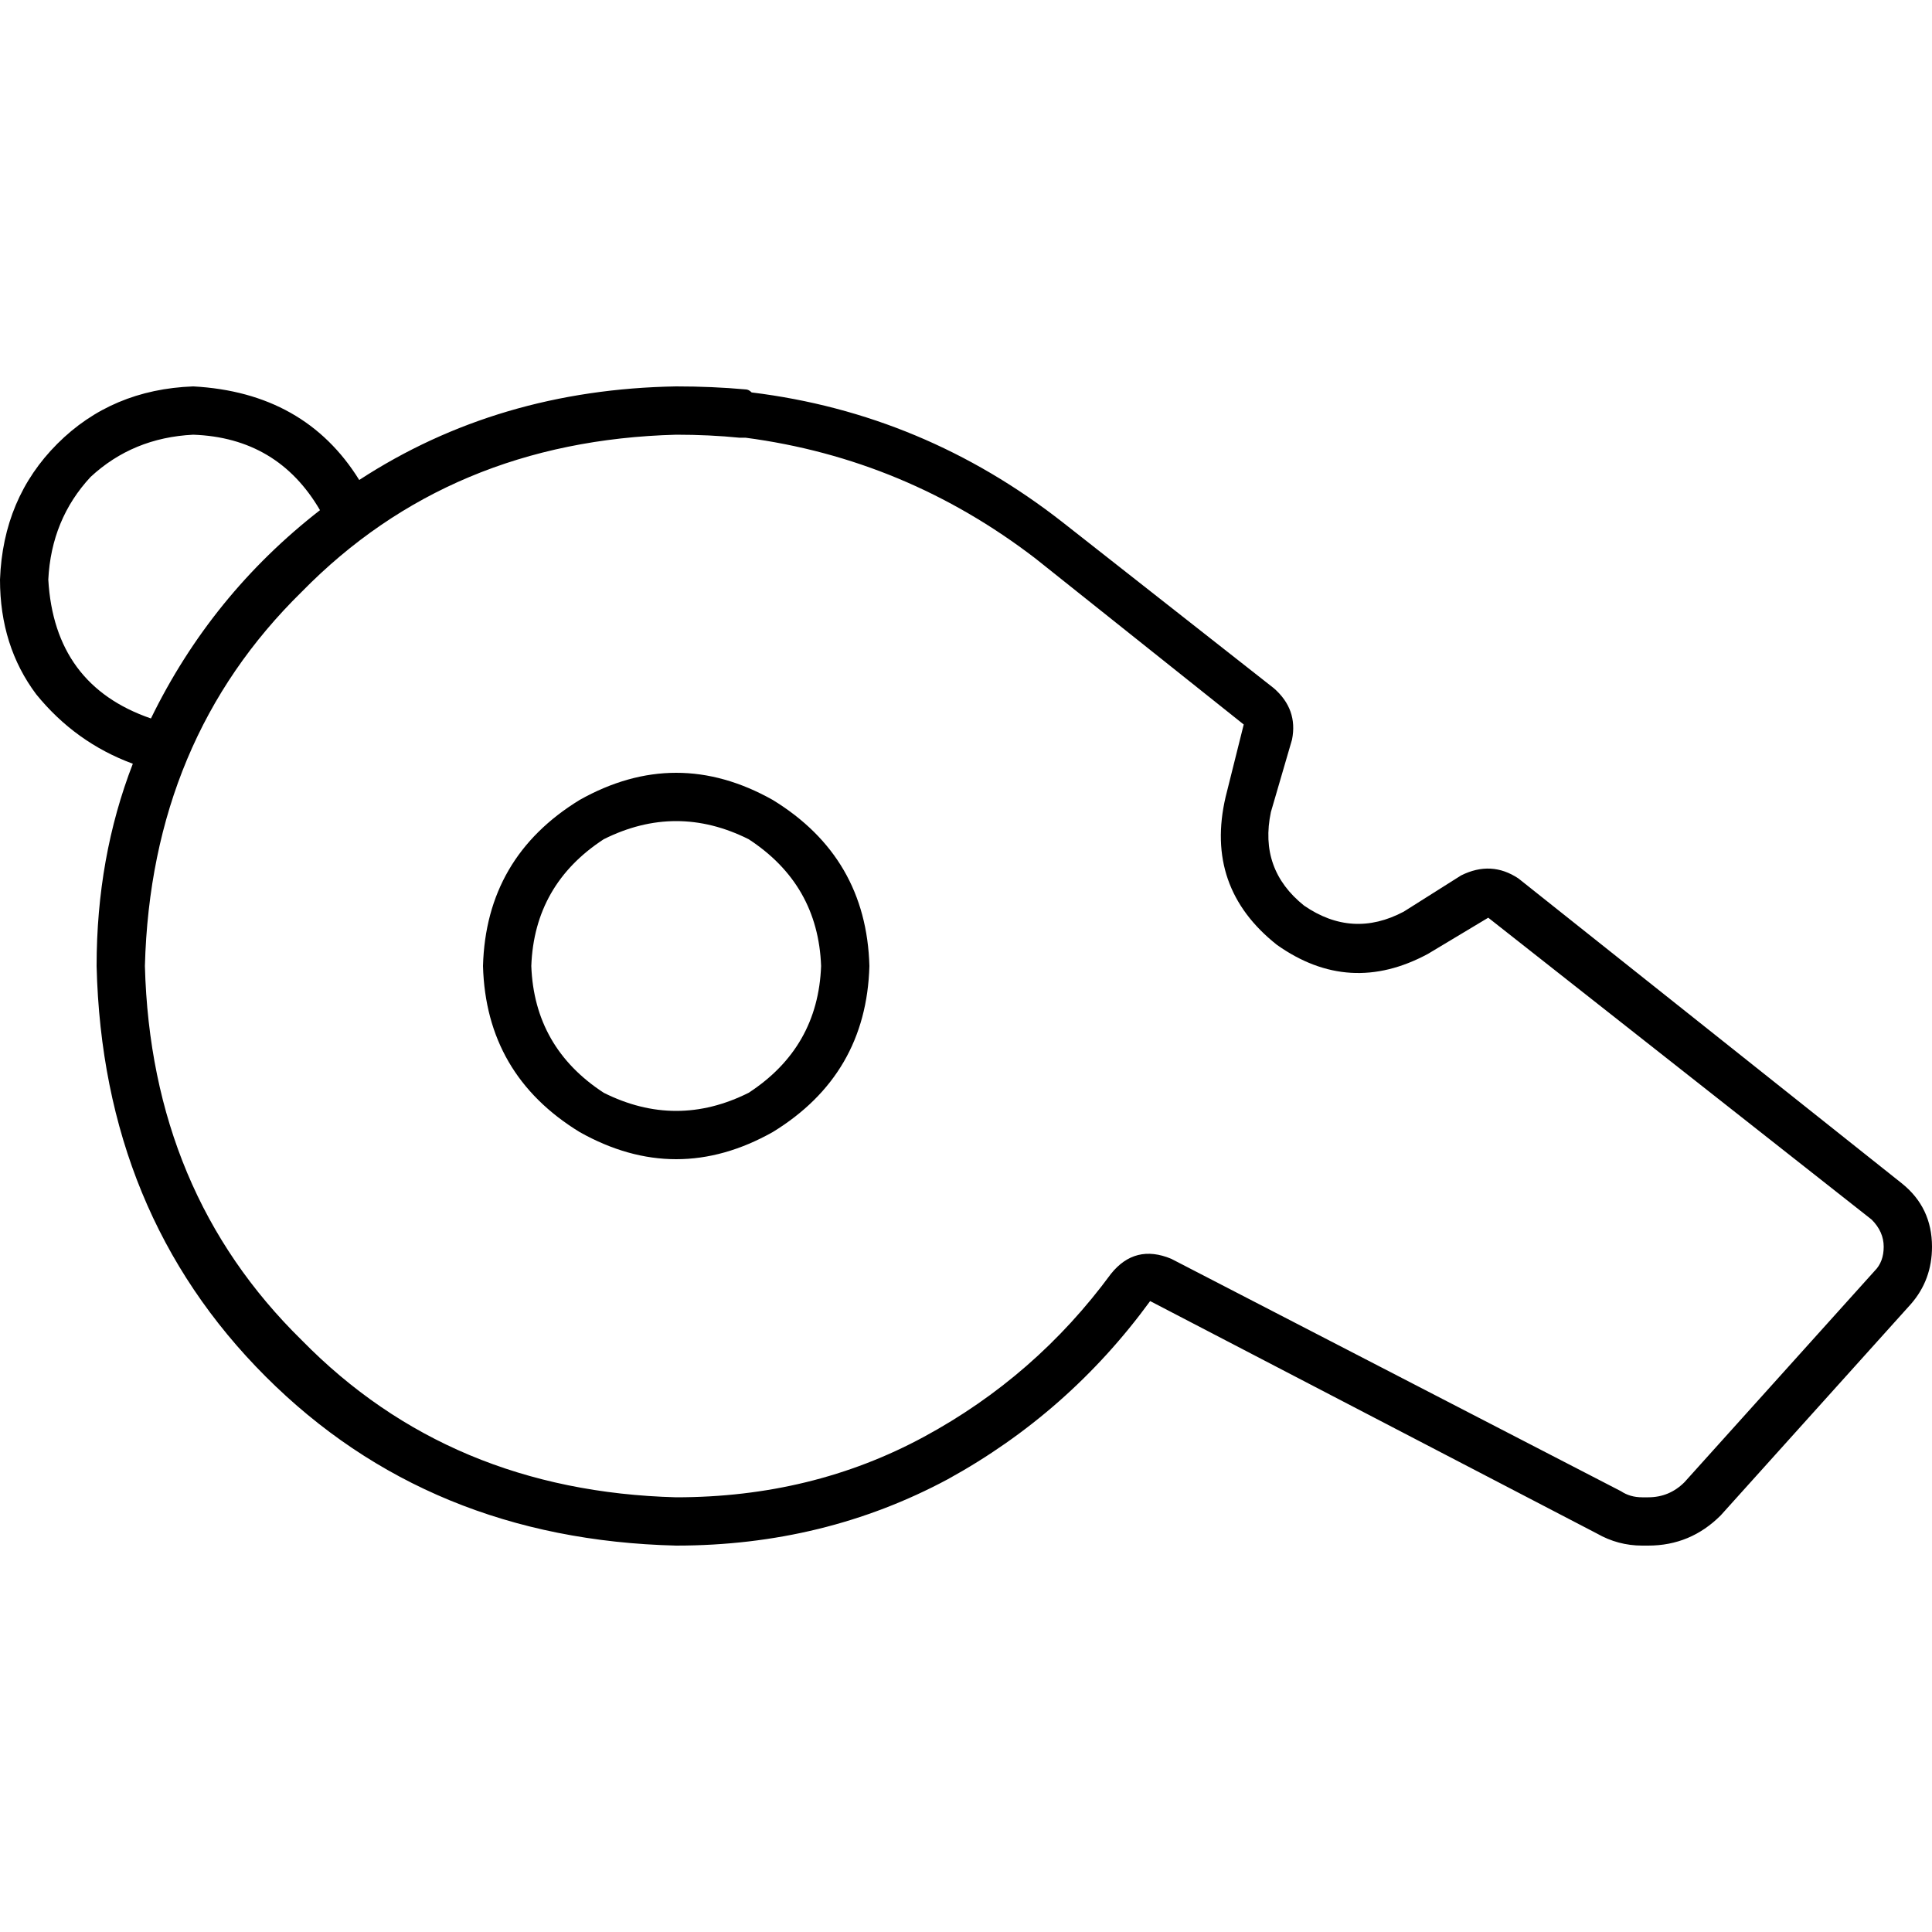 <svg xmlns="http://www.w3.org/2000/svg" viewBox="0 0 512 512">
  <path d="M 84.8 135.2 Q 56 157.6 40 190.4 Q 14.4 181.6 12.8 153.6 Q 13.6 137.6 24 126.4 Q 35.2 116 51.2 115.2 Q 73.6 116 84.8 135.2 L 84.8 135.2 Z M 0 153.6 Q 0 171.2 9.6 184 L 9.6 184 L 9.6 184 Q 20 196.8 35.2 202.4 Q 25.6 227.2 25.6 256 Q 27.2 321.6 70.4 364.8 Q 113.6 408 179.2 409.6 Q 218.4 409.6 251.2 392 Q 283.2 374.4 304.8 344.8 L 423.2 406.4 L 423.2 406.4 Q 428.8 409.6 435.2 409.6 L 436.8 409.6 L 436.8 409.6 Q 448 409.6 456 401.6 L 506.4 345.6 L 506.4 345.6 Q 512 339.2 512 330.4 Q 512 320 504 313.6 L 402.4 232.8 L 402.4 232.8 Q 395.2 228 387.2 232 L 372 241.6 L 372 241.6 Q 358.4 248.8 345.6 240 Q 333.6 230.4 336.8 215.2 L 342.4 196 L 342.4 196 Q 344 188 337.6 182.4 L 281.6 138.4 L 281.6 138.4 Q 244.8 109.6 199.2 104 Q 198.4 103.2 197.6 103.2 Q 197.6 103.2 197.6 103.2 Q 188.8 102.4 179.2 102.4 Q 132 103.2 95.2 127.2 Q 80.8 104 51.2 102.4 Q 29.6 103.2 15.2 117.6 Q 0.8 132 0 153.6 L 0 153.6 Z M 294.4 337.6 Q 274.4 364.8 244.8 380.8 L 244.8 380.8 L 244.8 380.8 Q 215.2 396.8 179.2 396.8 Q 119.2 395.2 80 355.2 Q 40 316 38.4 256 Q 40 196 80 156.8 Q 119.2 116.8 179.2 115.2 Q 188 115.2 196 116 Q 196.8 116 197.6 116 Q 240 121.6 274.4 148 L 329.6 192 L 329.6 192 L 324.8 211.2 L 324.8 211.2 Q 319.2 235.2 338.4 250.4 Q 357.6 264 378.4 252.8 L 394.4 243.2 L 394.4 243.2 L 496 323.2 L 496 323.2 Q 499.2 326.4 499.2 330.4 Q 499.2 334.4 496.8 336.8 L 446.4 392.8 L 446.4 392.8 Q 442.4 396.8 436.8 396.8 L 435.2 396.8 L 435.2 396.8 Q 432 396.8 429.6 395.2 L 310.4 333.6 L 310.4 333.6 Q 300.8 329.6 294.4 337.6 L 294.4 337.6 Z M 140.8 256 Q 141.6 234.4 160 222.4 Q 179.2 212.8 198.4 222.4 Q 216.8 234.4 217.6 256 Q 216.8 277.6 198.4 289.6 Q 179.2 299.2 160 289.6 Q 141.6 277.6 140.8 256 L 140.8 256 Z M 230.4 256 Q 229.6 227.2 204.8 212 Q 179.2 197.6 153.6 212 Q 128.8 227.2 128 256 Q 128.8 284.8 153.6 300 Q 179.2 314.4 204.8 300 Q 229.6 284.8 230.4 256 L 230.4 256 Z" />
</svg>